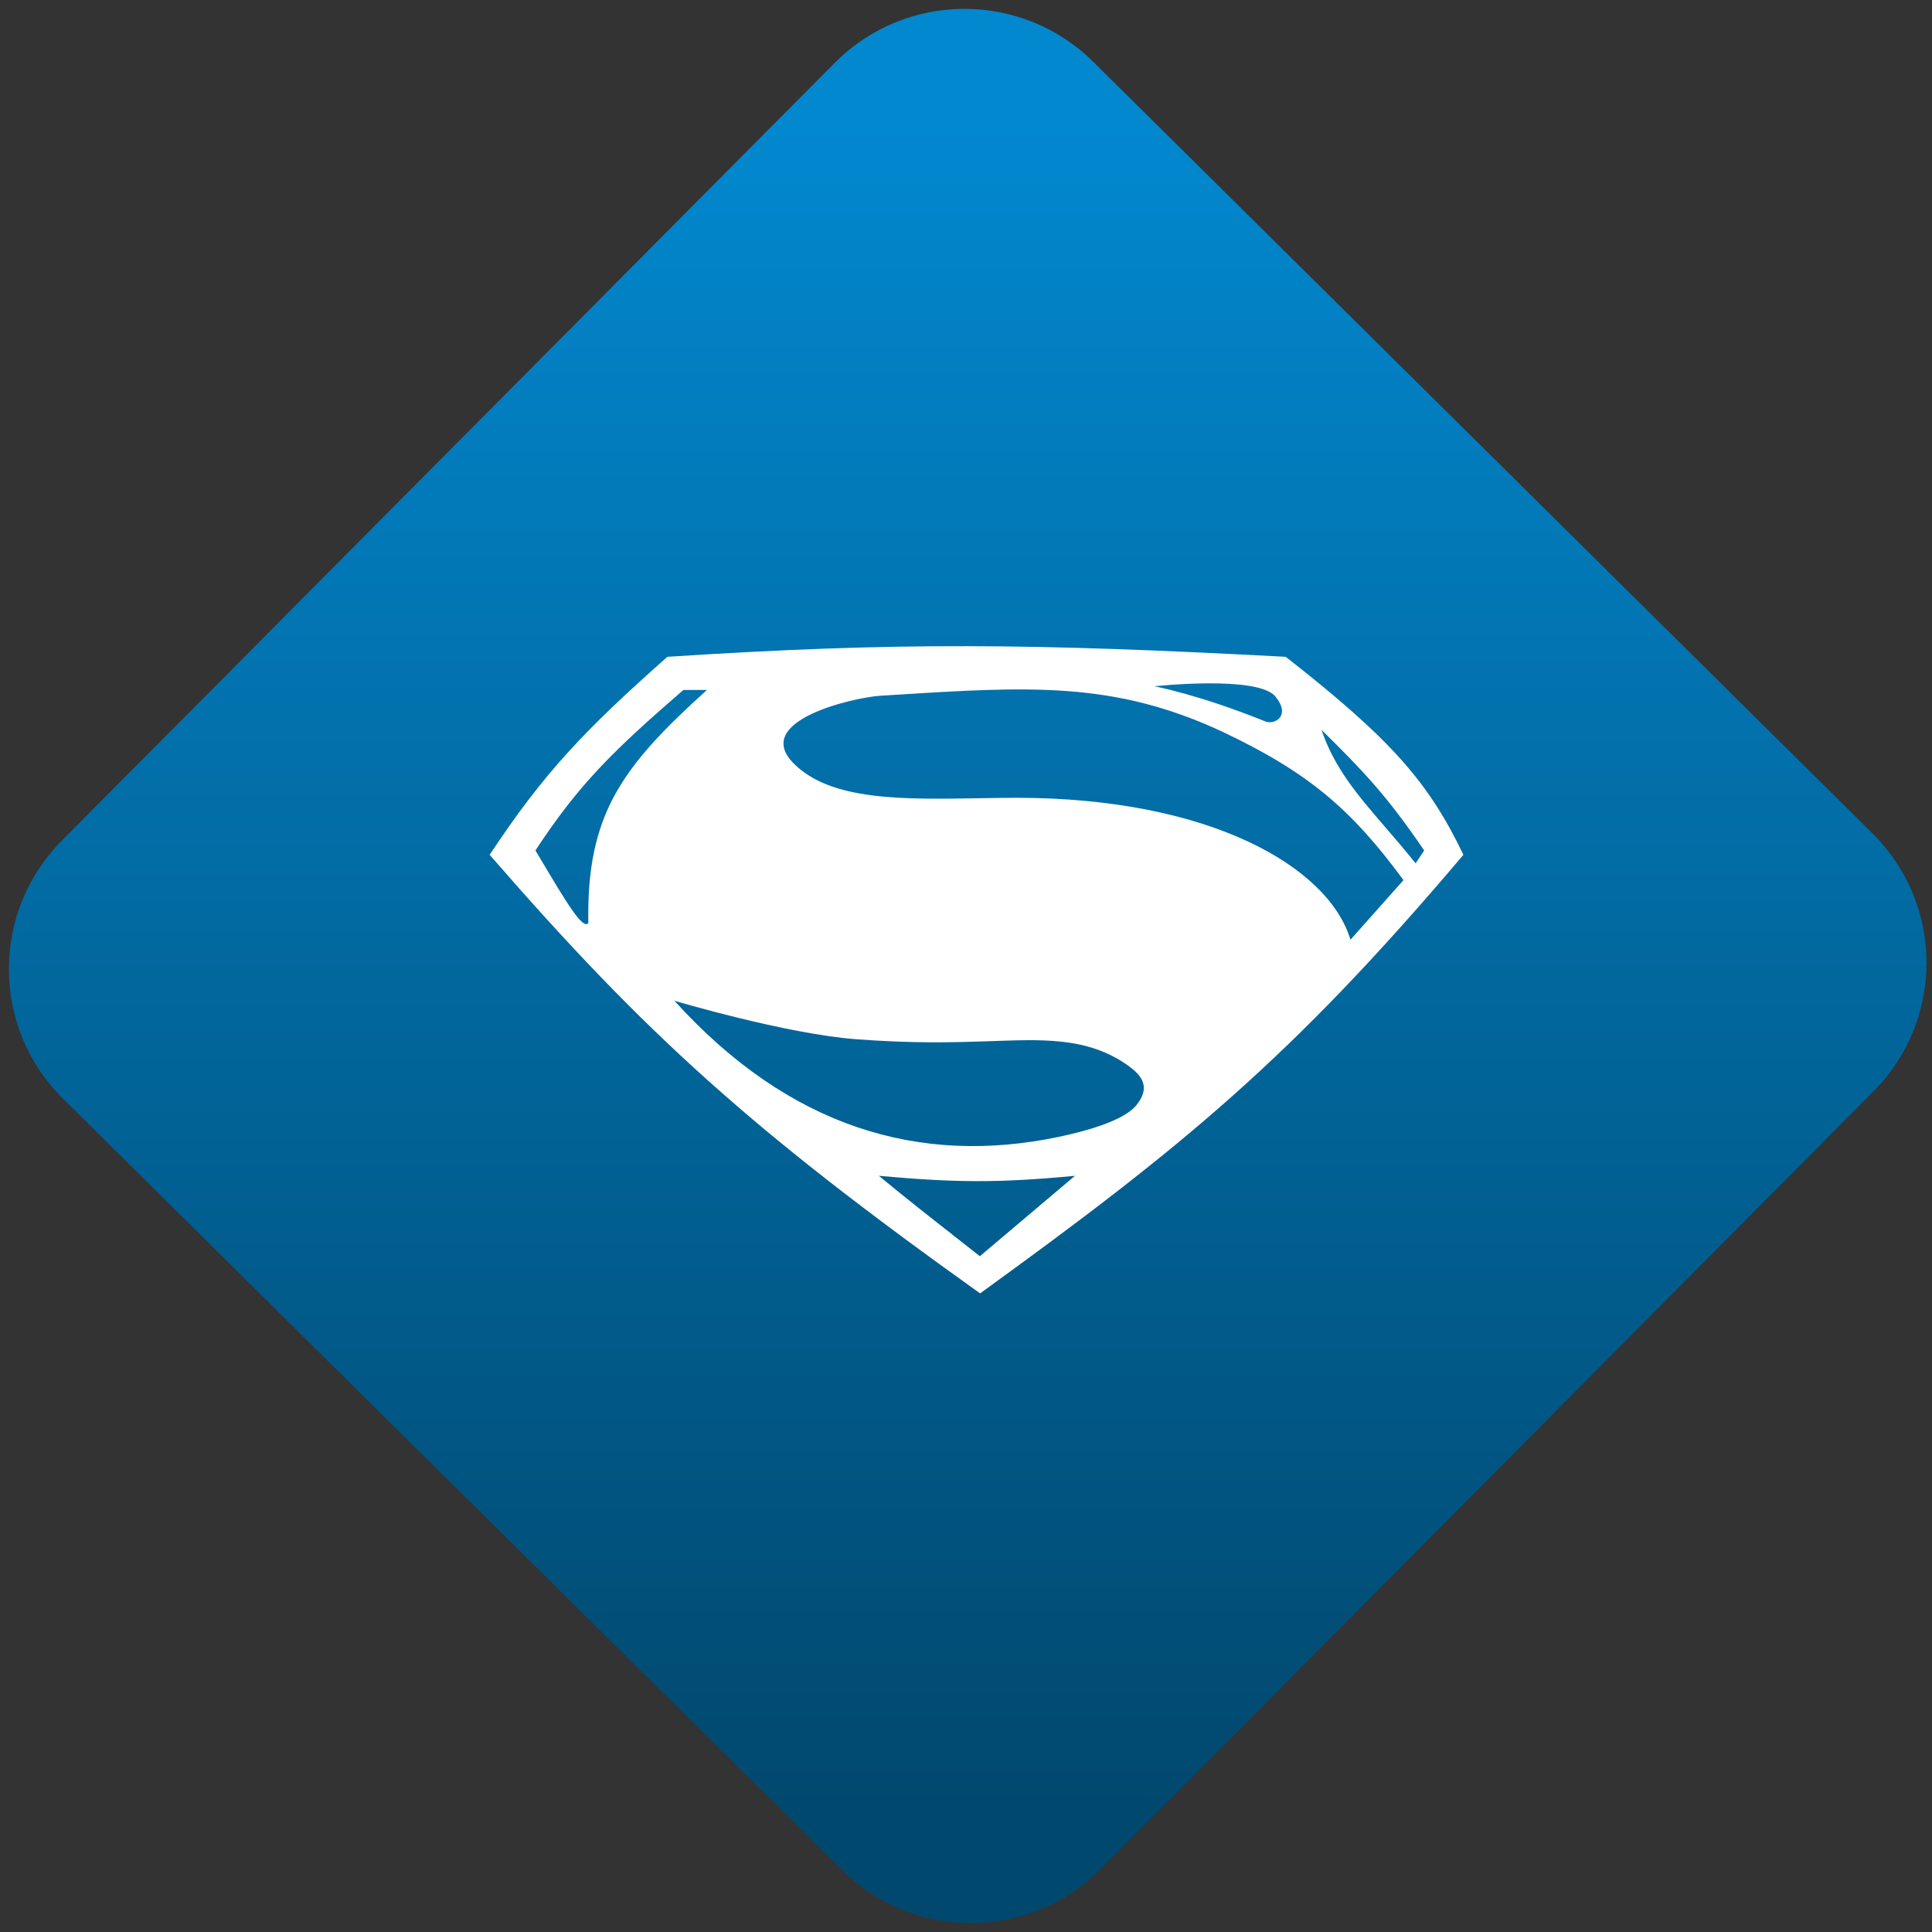 <svg width="64" height="64" viewBox="0 0 64 64" version="1.1"><rect x="0" y="0" width="64" height="64" fill="#333333" stroke="none"/><defs><linearGradient id="linear-pattern-0" gradientUnits="userSpaceOnUse" x1="0" y1="0" x2="0" y2="1" gradientTransform="matrix(60, 0, 0, 56, 0, 4)"><stop offset="0" stop-color="#0288cf" stop-opacity="1"/><stop offset="1" stop-color="#01486e" stop-opacity="1"/></linearGradient></defs><path fill="url(#linear-pattern-0)" fill-opacity="1" d="M 36.219 2.051 L 62.027 27.605 C 64.402 29.957 64.418 33.785 62.059 36.156 L 36.461 61.918 C 34.105 64.289 30.27 64.305 27.895 61.949 L 2.086 36.395 C -0.289 34.043 -0.305 30.215 2.051 27.844 L 27.652 2.082 C 30.008 -0.289 33.844 -0.305 36.219 2.051 Z M 36.219 2.051 " /><g transform="matrix(1.008,0,0,1.003,16.221,16.077)"><path fill-rule="evenodd" fill="rgb(100%, 100%, 100%)" fill-opacity="1" d="M 0 12.203 C 1.781 9.492 3.129 8.078 5.84 5.664 C 13.367 5.172 17.852 5.219 26.16 5.664 C 29.641 8.398 30.867 9.824 32 12.203 C 26.336 18.93 22.742 21.867 16.117 26.688 C 8.656 21.336 5.148 18.16 0 12.203 Z M 28.289 15.008 C 27.562 12.586 23.648 10.32 17.312 10.32 C 16.875 10.32 16.438 10.328 16 10.336 C 13.555 10.375 11.215 10.414 10 9.195 C 8.57 7.766 12.004 7 12.844 6.949 C 12.992 6.941 13.137 6.93 13.281 6.922 C 17.734 6.641 20.516 6.469 24.07 8.133 C 26.914 9.484 28.32 10.703 30.031 13.039 Z M 25.824 6.977 C 25.25 6.266 21.844 6.637 21.844 6.637 C 21.844 6.637 23.297 6.906 25.488 7.797 C 25.793 7.922 26.344 7.617 25.824 6.977 Z M 30.43 12.484 L 30.711 12.059 C 29.484 10.25 28.719 9.445 27.336 8.074 C 27.766 9.348 28.52 10.227 29.445 11.305 C 29.758 11.668 30.086 12.055 30.43 12.484 Z M 6.367 6.758 C 4.086 8.742 2.938 9.859 1.504 12.059 C 1.57 12.168 1.633 12.273 1.691 12.375 C 2.539 13.805 3.07 14.695 3.242 14.453 C 3.18 10.867 4.344 9.297 7.141 6.758 Z M 21.23 20.5 C 21.75 19.883 21.422 19.496 21.023 19.195 C 19.648 18.184 18.098 18.305 16.309 18.363 C 15.242 18.398 13.922 18.438 12.031 18.293 C 9.734 18.117 6.07 17.023 6.07 17.023 C 9.832 21.195 14.109 22.484 18.695 21.52 C 20.562 21.125 21.062 20.691 21.23 20.5 Z M 12.789 22.805 C 15.289 23.031 16.695 23.047 19.234 22.805 L 16.109 25.461 C 15.773 25.195 15.48 24.961 15.203 24.746 L 15.203 24.742 C 14.414 24.125 13.773 23.617 12.789 22.805 Z M 12.789 22.805 "/></g></svg>

